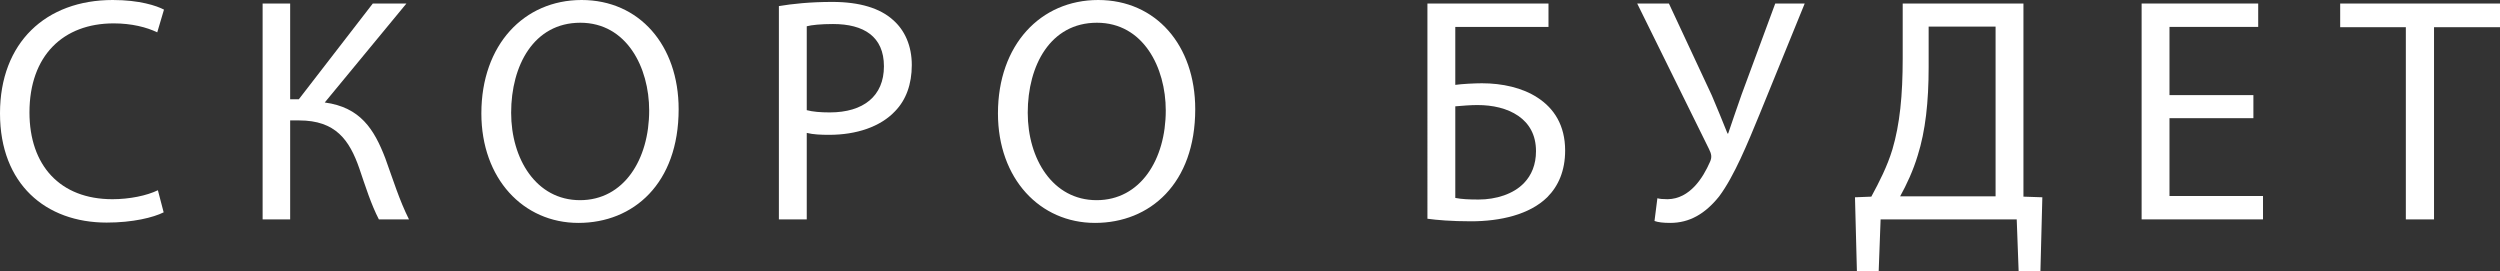 <?xml version="1.0" encoding="UTF-8"?>
<svg id="Layer_1" data-name="Layer 1" xmlns="http://www.w3.org/2000/svg" viewBox="0 0 156.12 16.94">
  <rect x="0" y="0" width="156.12" height="16.94" fill="#333333" stroke="none"/>
  <defs>
    <style>
      .cls-1 {
        fill: #fff;
        stroke-width: 0px;
      }
    </style>
  </defs>
  <path class="cls-1" d="M10.22,13.26c-.64.32-1.92.64-3.56.64-3.8,0-6.66-2.4-6.66-6.82S2.86,0,7.04,0c1.68,0,2.74.36,3.2.6l-.42,1.42c-.66-.32-1.6-.56-2.72-.56C3.94,1.46,1.84,3.48,1.84,7.02c0,3.3,1.9,5.42,5.18,5.42,1.06,0,2.14-.22,2.84-.56l.36,1.38Z"/>
  <path class="cls-1" d="M18.12.22v5.98h.54L23.28.22h2.1l-5.1,6.18c2.22.3,3.08,1.66,3.78,3.48.5,1.38.88,2.62,1.48,3.82h-1.88c-.48-.92-.86-2.12-1.22-3.18-.62-1.78-1.48-3-3.76-3h-.56v6.18h-1.72V.22h1.72Z"/>
  <path class="cls-1" d="M42.38,6.82c0,4.64-2.82,7.1-6.26,7.1s-6.06-2.76-6.06-6.84c0-4.28,2.66-7.08,6.26-7.08s6.06,2.82,6.06,6.82ZM31.92,7.04c0,2.88,1.56,5.46,4.3,5.46s4.32-2.54,4.32-5.6c0-2.68-1.4-5.48-4.3-5.48s-4.32,2.66-4.32,5.62Z"/>
  <path class="cls-1" d="M48.64.38c.84-.14,1.94-.26,3.34-.26,1.72,0,2.98.4,3.78,1.12.74.64,1.18,1.62,1.18,2.82s-.36,2.18-1.04,2.88c-.92.98-2.42,1.48-4.12,1.48-.52,0-1-.02-1.4-.12v5.4h-1.74V.38ZM50.38,6.88c.38.1.86.14,1.44.14,2.1,0,3.38-1.02,3.38-2.88s-1.26-2.64-3.18-2.64c-.76,0-1.34.06-1.64.14v5.24Z"/>
  <path class="cls-1" d="M74.64,6.82c0,4.64-2.82,7.1-6.26,7.1s-6.06-2.76-6.06-6.84c0-4.28,2.66-7.08,6.26-7.08s6.06,2.82,6.06,6.82ZM64.18,7.04c0,2.88,1.56,5.46,4.3,5.46s4.32-2.54,4.32-5.6c0-2.68-1.4-5.48-4.3-5.48s-4.32,2.66-4.32,5.62Z"/>
  <path class="cls-1" d="M96.7.22v1.46h-5.82v3.62c.42-.06,1.22-.1,1.66-.1,1.28,0,2.54.28,3.48.9,1.02.66,1.72,1.72,1.72,3.3,0,1.26-.42,2.22-1.12,2.92-1.1,1.08-2.92,1.5-4.76,1.5-1.22,0-2.14-.08-2.72-.16V.22h7.56ZM90.88,12.36c.4.08.86.1,1.46.1,1.08,0,2.18-.34,2.84-1.04.46-.48.74-1.14.74-1.98,0-1.04-.44-1.74-1.1-2.2-.7-.48-1.6-.68-2.56-.68-.4,0-.94.04-1.38.08v5.72Z"/>
  <path class="cls-1" d="M104.22.22l2.68,5.74c.34.8.66,1.58.98,2.38h.04c.24-.7.5-1.48.84-2.44l2.1-5.68h1.84l-2.82,6.92c-.74,1.8-1.58,3.86-2.52,5.12-.88,1.1-1.86,1.66-3.06,1.66-.44,0-.76-.04-.98-.12l.18-1.42c.14.04.34.06.64.06,1.4-.02,2.22-1.36,2.64-2.32.14-.3.1-.5-.06-.82L102.24.22h1.98Z"/>
  <path class="cls-1" d="M126.36.22v12.06l1.18.04-.12,4.62h-1.36l-.12-3.24h-8.5l-.12,3.24h-1.36l-.12-4.62,1.02-.04c.5-.92,1-1.9,1.32-2.96.46-1.56.64-3.36.64-5.68V.22h7.54ZM120.44,4.2c0,2.16-.2,3.98-.68,5.5-.28.94-.7,1.84-1.1,2.56h5.96V1.66h-4.18v2.54Z"/>
  <path class="cls-1" d="M140.72,7.38h-5.24v4.86h5.84v1.46h-7.58V.22h7.28v1.46h-5.54v4.26h5.24v1.44Z"/>
  <path class="cls-1" d="M150.24,1.7h-4.1V.22h9.98v1.48h-4.12v12h-1.76V1.7Z"/>
</svg>